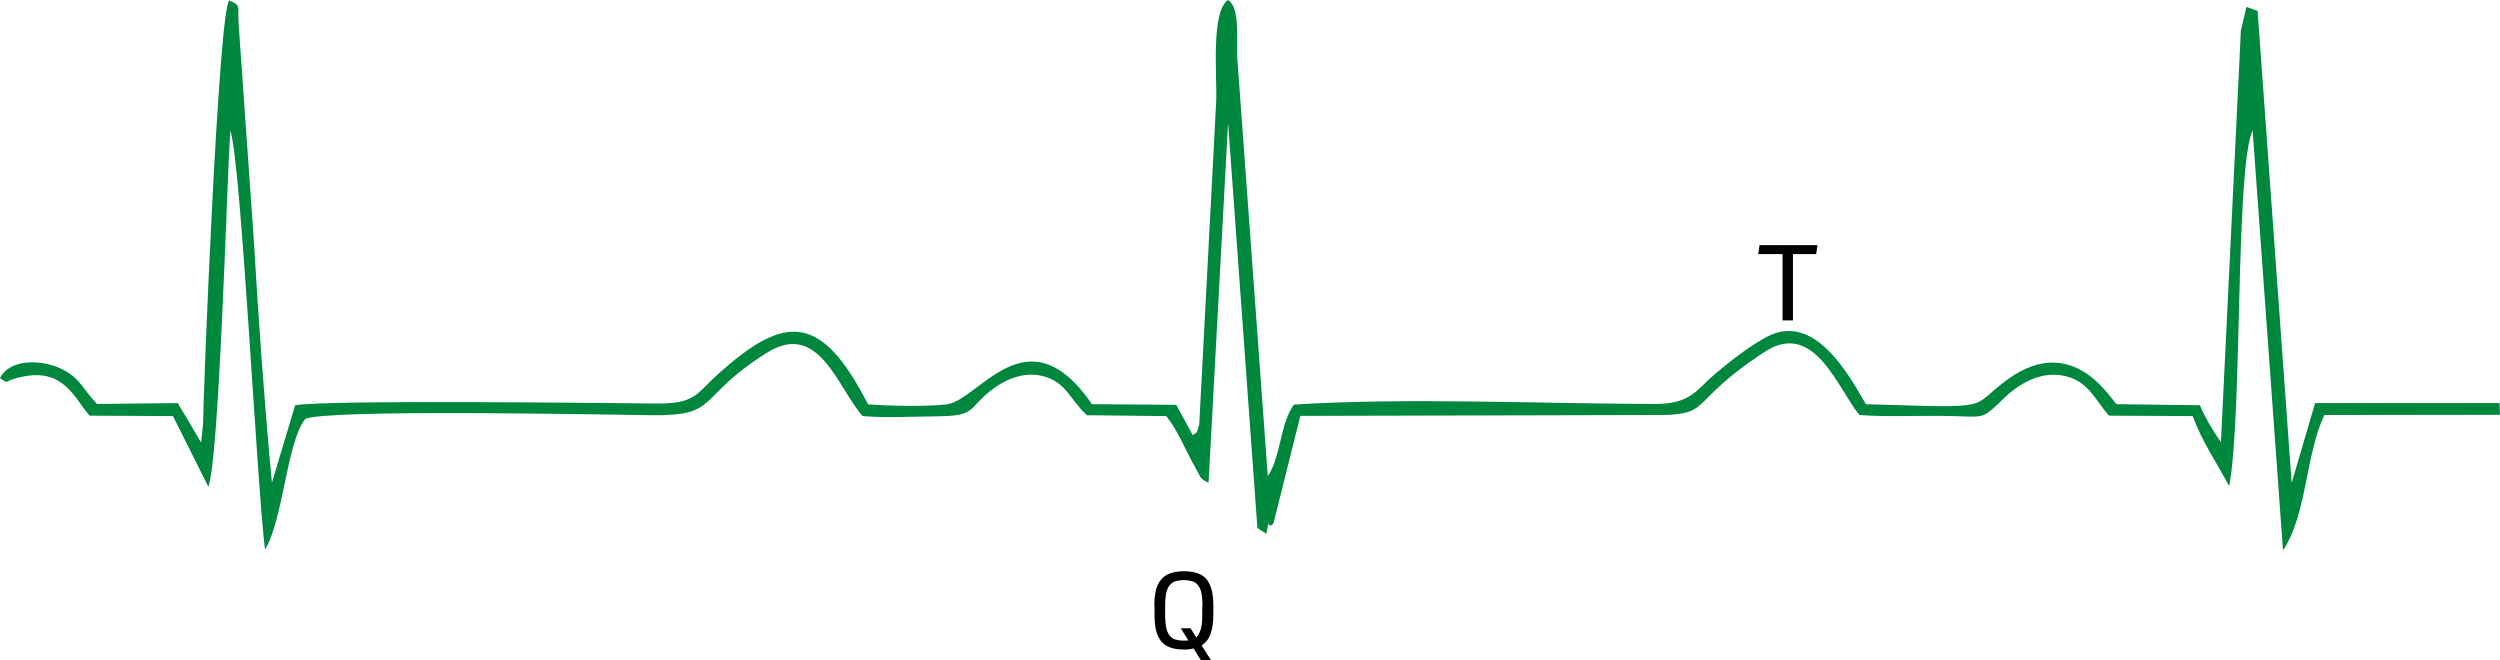 <svg width="265" height="70" viewBox="0 0 265 70" fill="none" xmlns="http://www.w3.org/2000/svg">
<g clip-path="url(#clip0)">
<path fill-rule="evenodd" clip-rule="evenodd" d="M21.531 44.842L21.324 46.912L19.967 44.612L18.84 42.727L10.283 42.819C8.833 41.347 8.465 39.921 6.234 38.978C4.187 38.105 1.012 38.059 0 40.082C1.127 40.841 0.161 40.335 2.553 39.898C6.855 39.07 7.936 42.336 9.5 44.06L18.334 44.106L22.083 51.603C23.233 48.614 24.039 19.708 24.407 13.844C25.557 17.086 27.167 50.568 28.087 58.272C30.02 55.099 30.411 46.82 32.343 44.428C34.022 43.348 64.272 43.946 69.056 44.014C76.418 44.083 73.611 42.221 81.294 37.392C86.815 33.919 88.793 41.14 91.439 44.106C94.061 44.313 96.753 44.152 99.398 44.129C103.447 44.083 102.595 43.348 104.942 41.462C106.322 40.358 108.622 39.116 111.084 40.036C113.154 40.818 113.545 42.52 115.224 44.014L123.621 44.106C124.817 45.532 125.714 47.855 126.726 49.602C127.324 50.66 127.163 50.729 128.106 51.166L130.177 13.016L133.282 55.949C133.466 56.156 134.064 56.409 134.225 56.616C134.685 54.363 134.179 56.317 134.984 55.489L137.837 44.083L174.941 43.992C181.888 44.083 178.461 42.888 187.087 37.277C192.332 33.873 194.839 41.255 197.094 43.992C199.854 44.198 202.937 44.06 205.743 44.083C210.574 44.106 209.815 44.727 212.483 42.152C213.794 40.887 216.049 39.346 218.625 39.806C221.362 40.289 222.076 42.405 223.548 44.06L232.427 44.106C233.462 46.935 234.98 49.028 236.292 51.534C237.718 44.014 236.913 18.006 238.776 13.798L241.997 58.341C244.527 54.616 244.412 48.016 246.39 43.992L265 43.968L264.954 42.727H245.401L242.917 51.189L239.305 1.15L238.132 0.736L237.534 3.219L235.418 46.866C234.635 45.739 233.83 44.451 233.186 42.957L224.376 42.842C223.939 42.681 219.89 35.069 212.805 40.22C208.549 43.302 211.908 43.279 197.784 42.842C196.036 39.829 192.355 33.022 187.317 35.69C185.431 36.679 183.499 38.219 181.865 39.576C179.795 41.324 179.266 42.819 175.424 42.819C163.279 42.796 149.04 42.129 137.147 42.888C135.674 44.957 135.766 48.453 134.386 50.476L131.143 6.025C131.051 4.3 131.488 0.805 130.177 0C128.29 1.196 129.049 8.463 128.911 10.854L127.117 45.003C126.772 46.176 126.91 45.693 126.45 46.153L124.679 42.911L115.753 42.842C108.875 32.861 103.792 42.474 100.318 42.865C98.248 43.118 94.153 43.026 92.014 42.865C87.022 33.091 83.181 33.298 76.096 39.668C73.841 41.692 73.749 42.819 69.562 42.773C63.582 42.727 34.919 42.359 31.285 42.957L28.823 51.166C28.018 42.658 27.397 33.827 26.914 25.595L25.304 2.714C25.143 0.552 25.626 0.644 24.315 0.046C23.142 0.851 21.485 43.302 21.531 44.842Z" fill="#00873E"/>
<path d="M192.653 25.985L192.515 26.928H190.054V33.965H188.949V26.928H186.373L186.511 25.985H192.653Z" fill="black"/>
<path d="M127.463 64.205C127.463 63.653 127.417 63.193 127.348 62.848C127.279 62.504 127.141 62.227 126.98 62.021C126.819 61.814 126.612 61.676 126.359 61.607C126.106 61.538 125.83 61.492 125.485 61.492C125.14 61.492 124.864 61.538 124.611 61.607C124.358 61.676 124.151 61.837 123.99 62.021C123.829 62.227 123.691 62.504 123.622 62.848C123.553 63.193 123.507 63.653 123.507 64.205V65.194C123.507 65.746 123.553 66.206 123.622 66.551C123.691 66.896 123.829 67.172 123.99 67.379C124.151 67.586 124.358 67.724 124.611 67.793C124.864 67.862 125.14 67.908 125.485 67.908C125.646 67.908 125.83 67.885 125.968 67.885L125.163 66.597H126.198L126.796 67.563C127.003 67.379 127.164 67.08 127.279 66.712C127.394 66.344 127.44 65.838 127.44 65.194V64.205H127.463ZM122.356 64.205C122.356 63.653 122.402 63.147 122.494 62.688C122.586 62.251 122.748 61.86 123.001 61.538C123.231 61.216 123.553 60.963 123.967 60.802C124.381 60.641 124.887 60.549 125.508 60.549C126.129 60.549 126.635 60.641 127.049 60.802C127.463 60.963 127.762 61.216 127.992 61.538C128.222 61.86 128.383 62.251 128.475 62.688C128.567 63.147 128.613 63.653 128.613 64.205V65.194C128.613 65.953 128.521 66.597 128.337 67.149C128.153 67.701 127.831 68.115 127.371 68.413L128.383 70H127.302L126.52 68.735C126.382 68.781 126.198 68.804 126.037 68.827C125.853 68.85 125.669 68.85 125.485 68.85C124.864 68.85 124.358 68.758 123.944 68.597C123.53 68.436 123.231 68.183 123.001 67.862C122.771 67.54 122.609 67.149 122.517 66.712C122.425 66.252 122.379 65.746 122.379 65.194V64.205H122.356Z" fill="black"/>
</g>
<defs>
<clipPath id="clip0">
<rect width="265" height="70" fill="white"/>
</clipPath>
</defs>
</svg>
